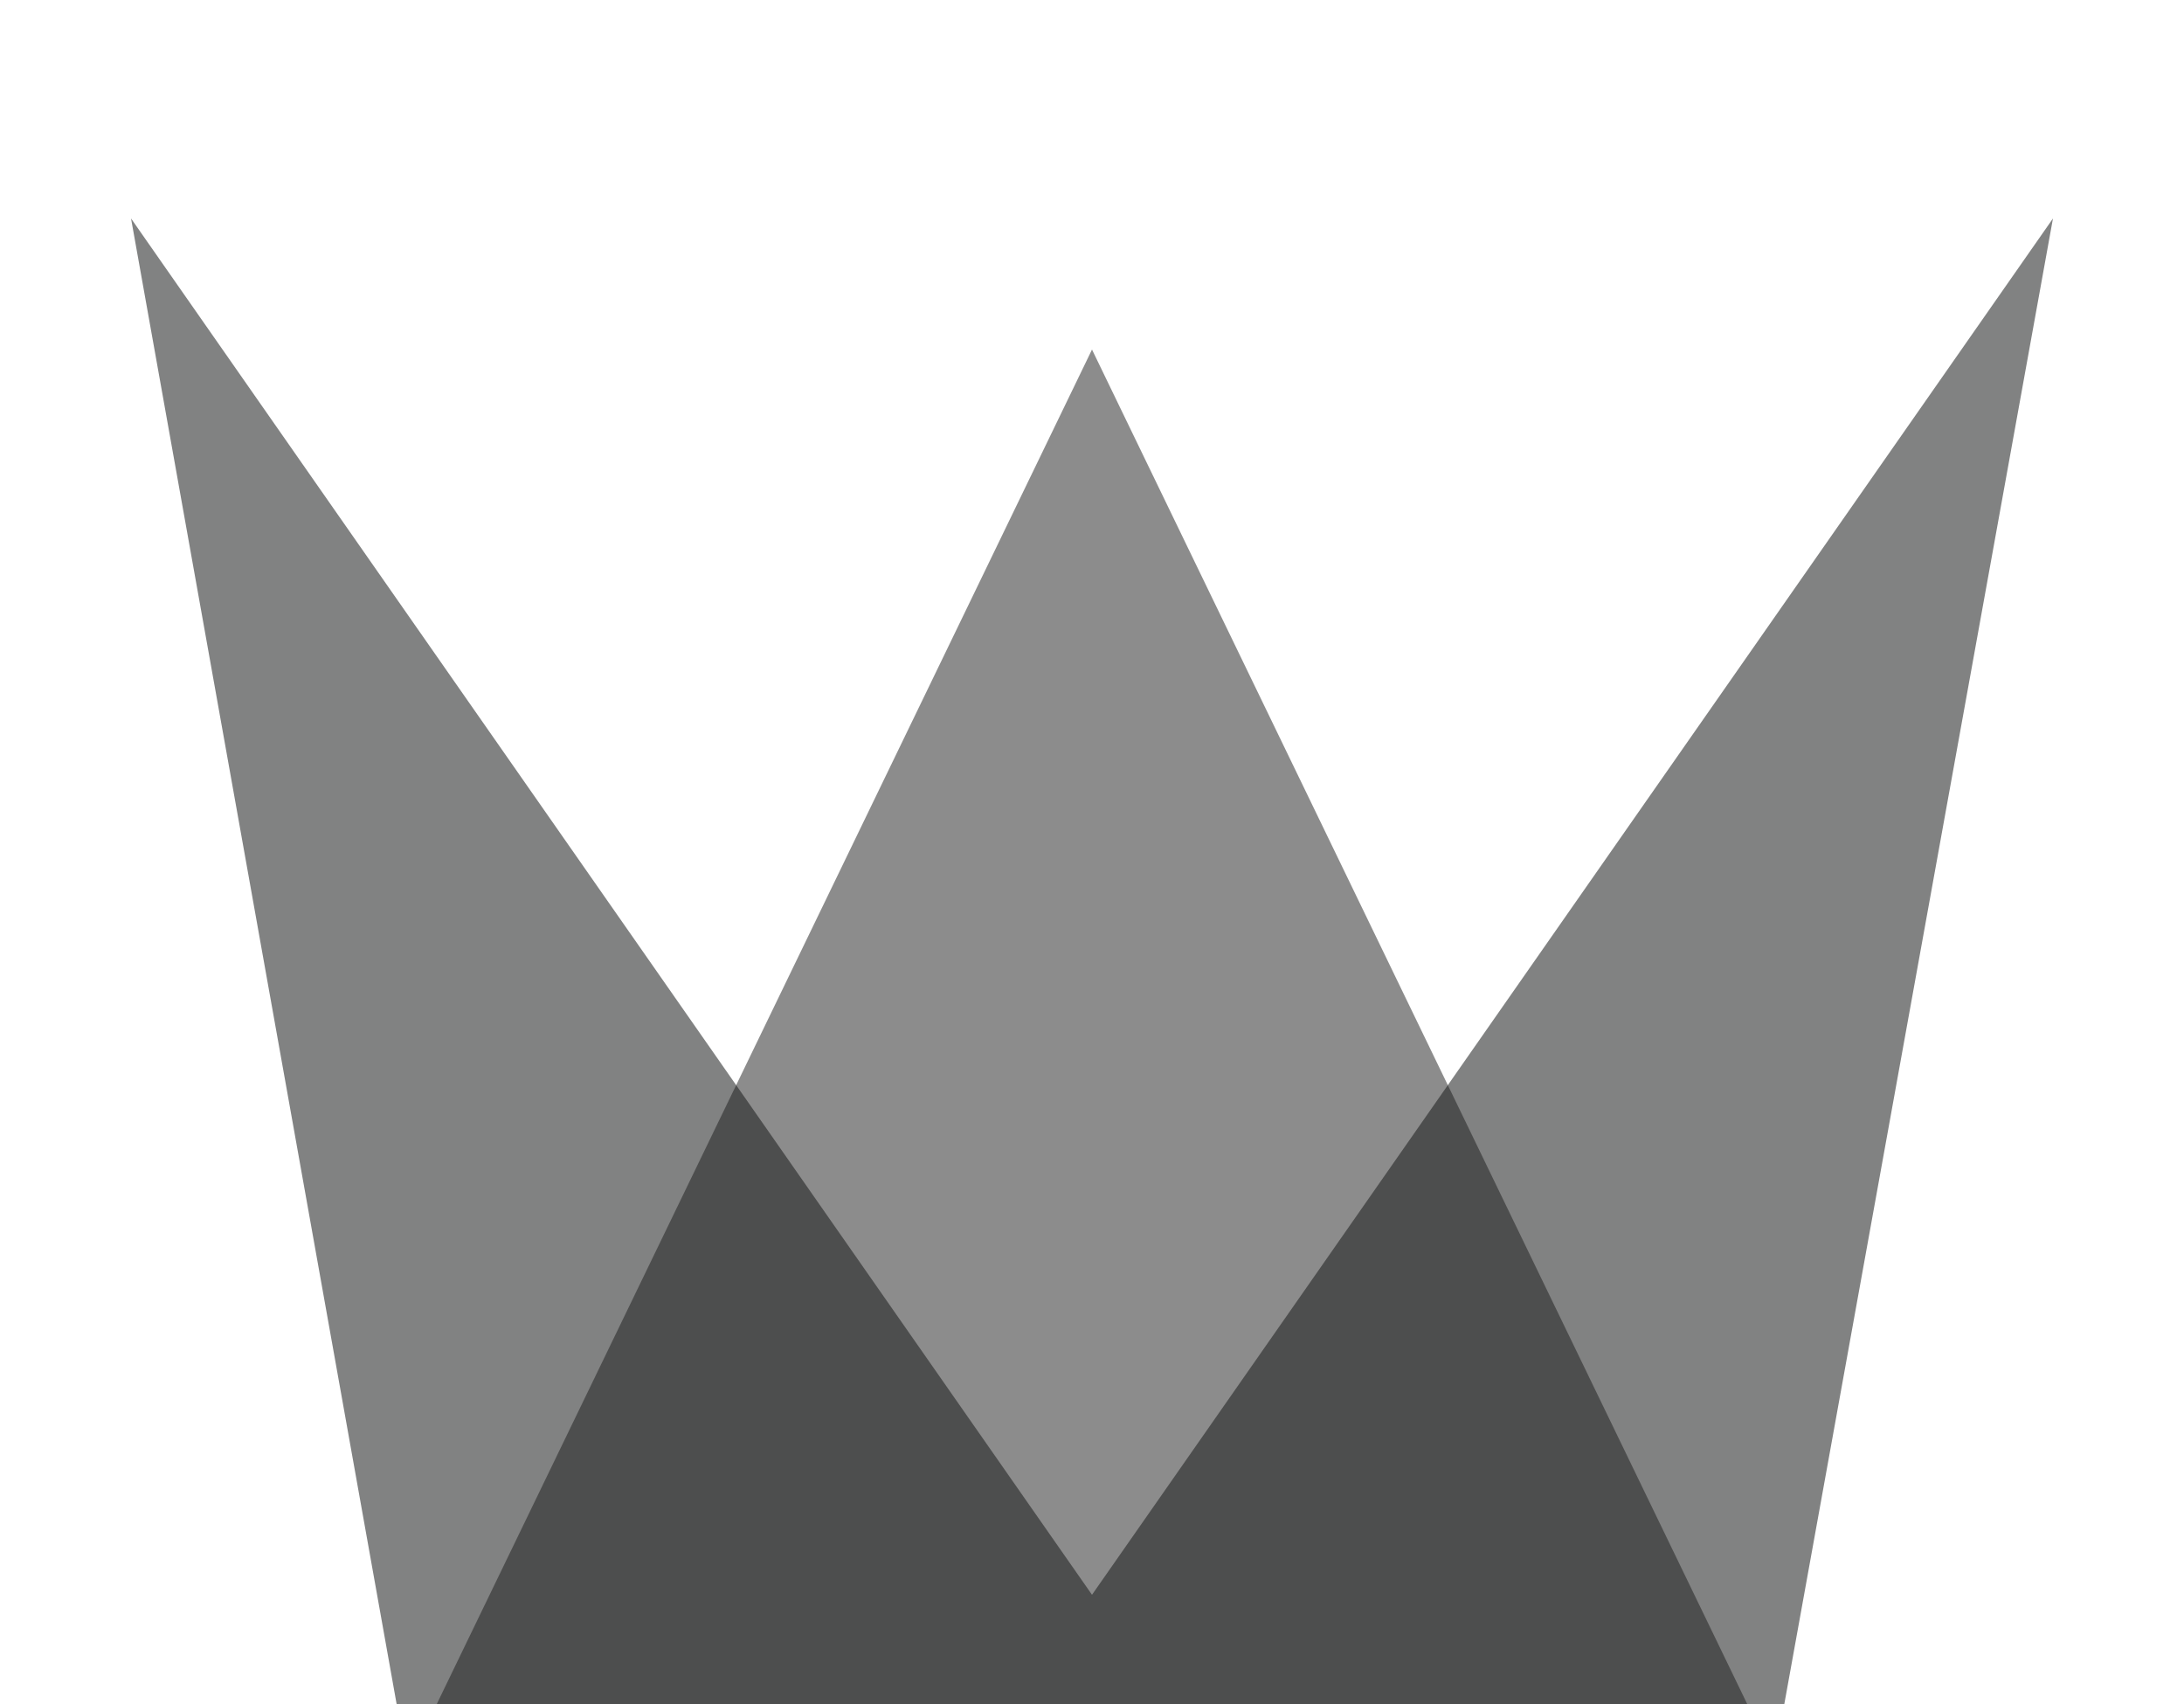 <?xml version="1.0" encoding="UTF-8"?>
<svg width="50px" height="39px" viewBox="0 0 50 39" version="1.1" xmlns="http://www.w3.org/2000/svg" xmlns:xlink="http://www.w3.org/1999/xlink">
    <title>Group</title>
    <desc>Created with Sketch.</desc>
    <g id="WiP" stroke="none" stroke-width="1" fill="none" fill-rule="evenodd">
        <g id="Artboard" transform="translate(-90, -38)">
            <g id="Group" transform="translate(90, 38)">
                <polygon id="Rectangle" fill="#818282" points="3 5 25 36.5 47 5 40.85 39 9.08 39"></polygon>
                <polygon id="Triangle" fill-opacity="0.5" fill="#1A1A1A" points="25 8 40 39 10 39"></polygon>
            </g>
        </g>
    </g>
</svg>